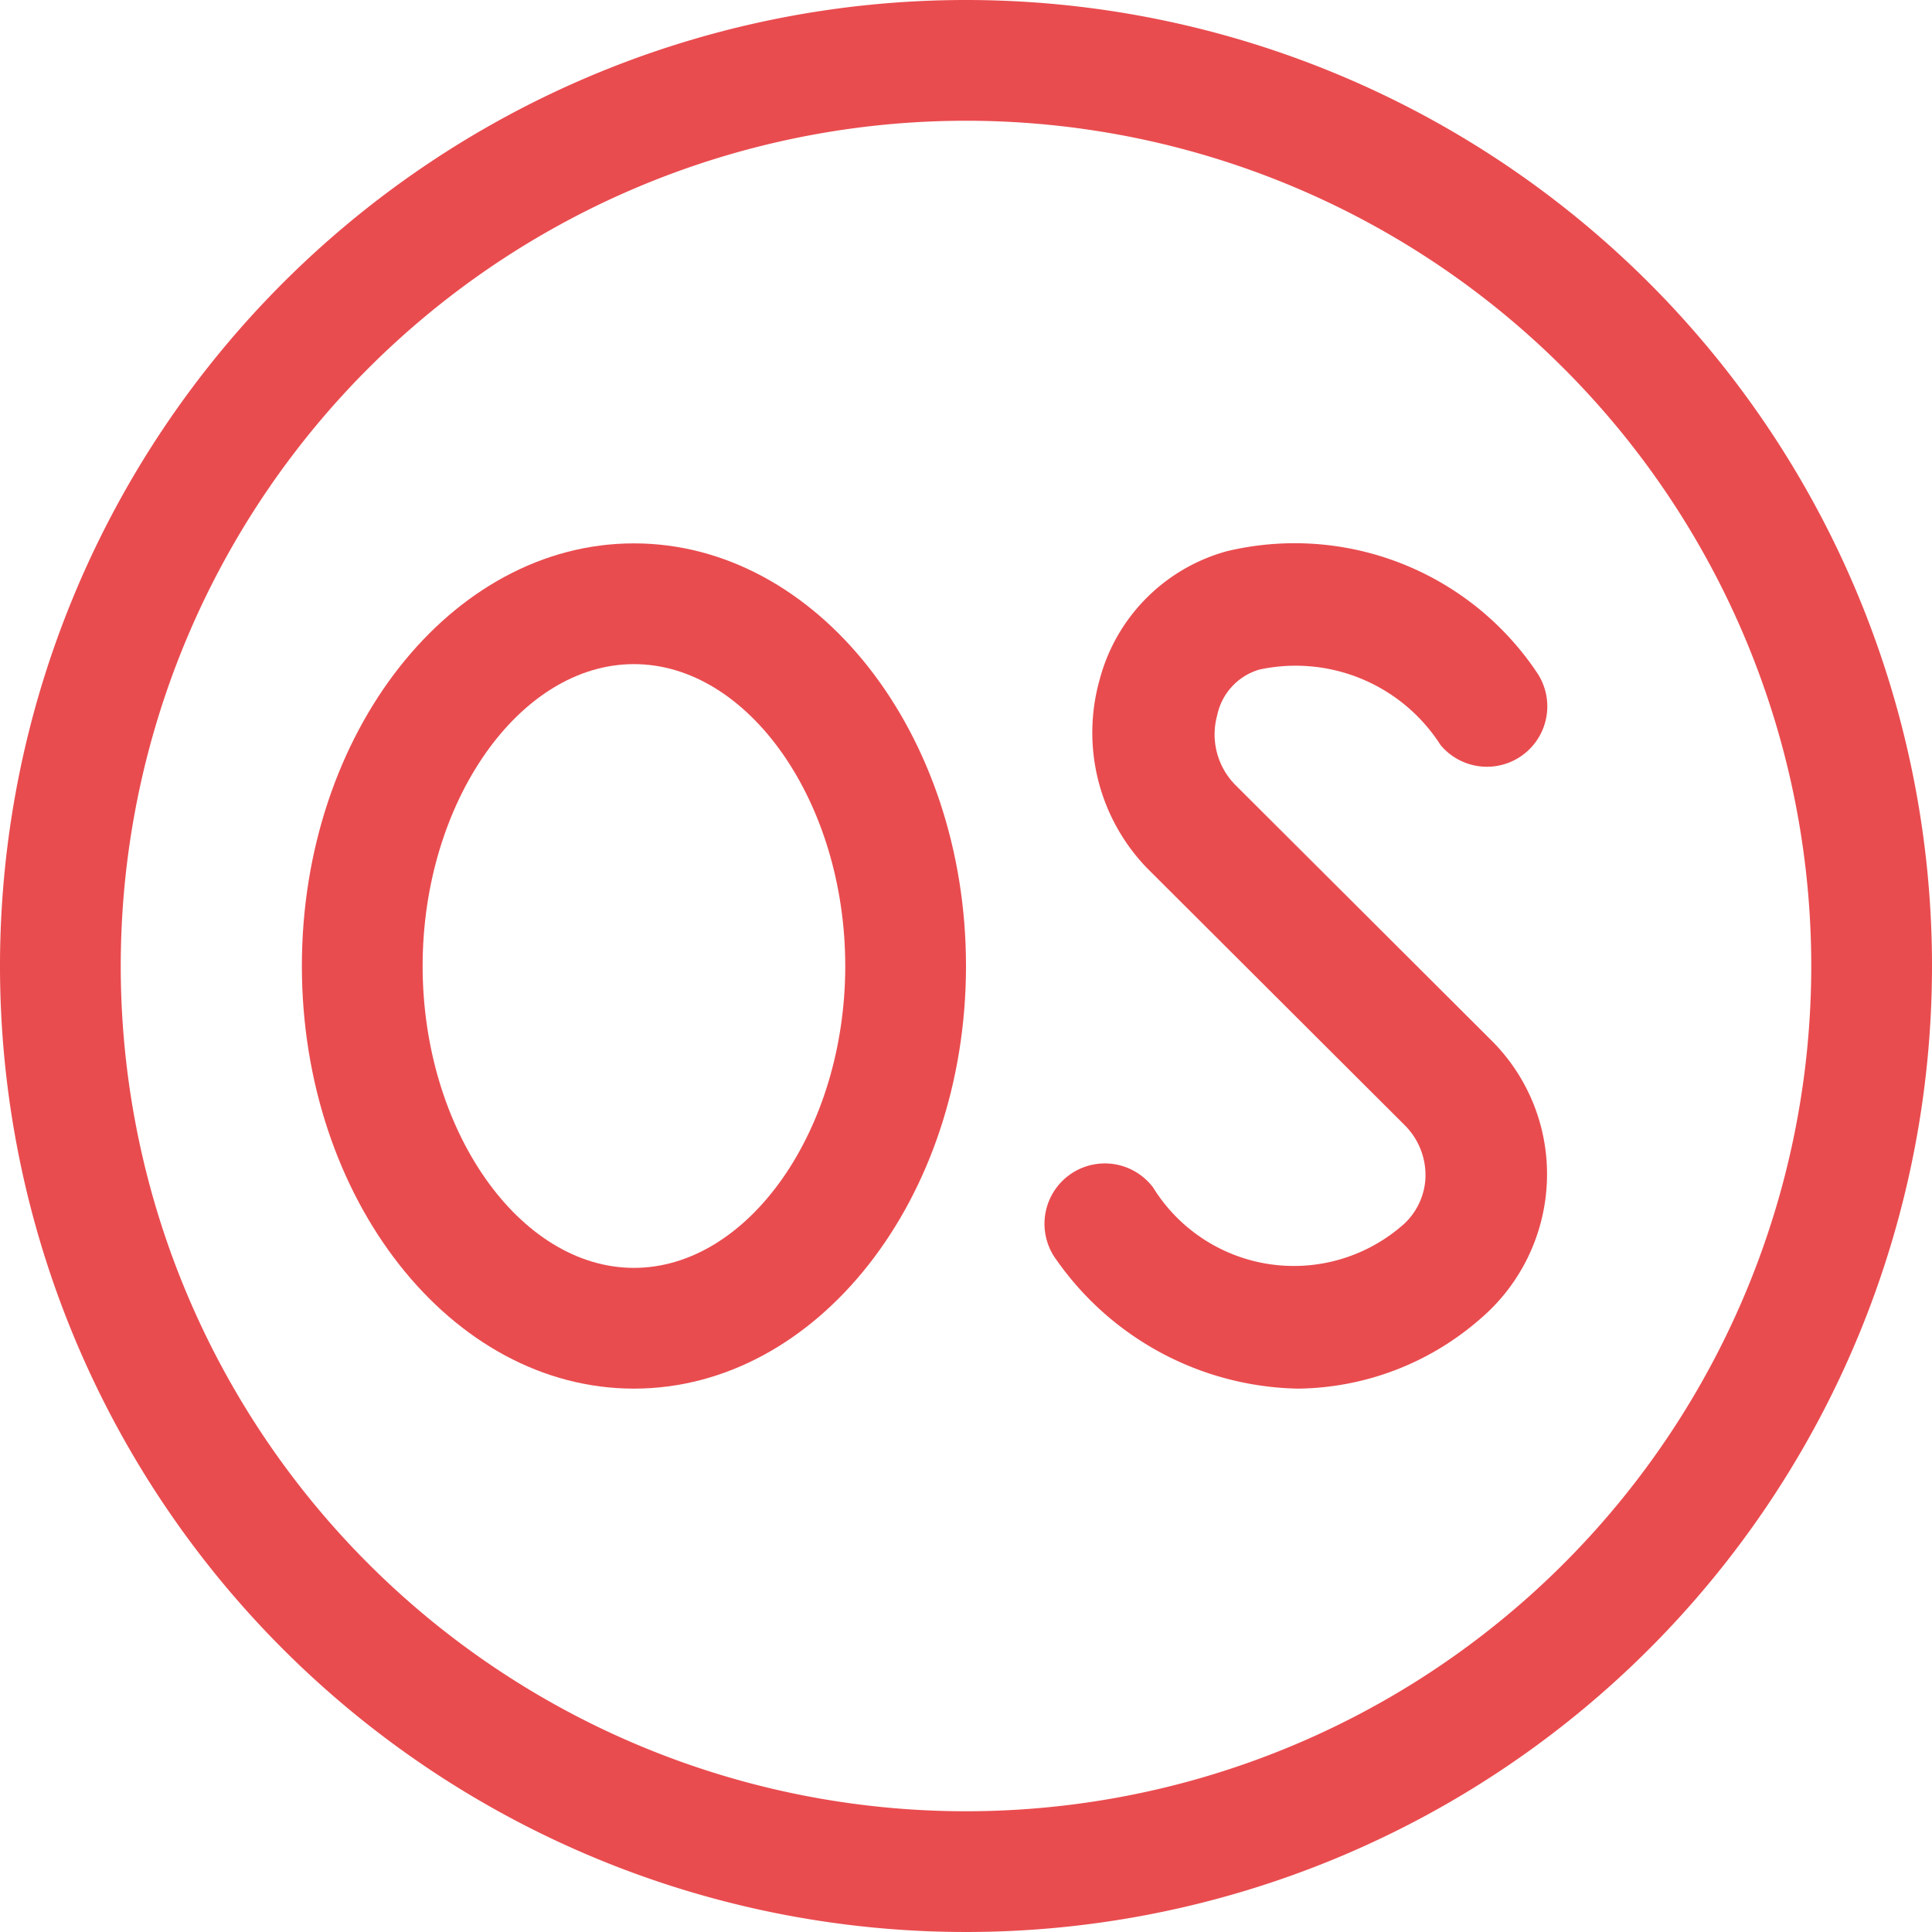 <!DOCTYPE svg PUBLIC "-//W3C//DTD SVG 1.1//EN" "http://www.w3.org/Graphics/SVG/1.1/DTD/svg11.dtd">
<!-- Uploaded to: SVG Repo, www.svgrepo.com, Transformed by: SVG Repo Mixer Tools -->
<svg fill="#E94C4F" width="800px" height="800px" viewBox="0 0 32 32" xmlns="http://www.w3.org/2000/svg">
<g id="SVGRepo_bgCarrier" stroke-width="0"/>
<g id="SVGRepo_tracerCarrier" stroke-linecap="round" stroke-linejoin="round"/>
<g id="SVGRepo_iconCarrier"> <path d="M20.86,11.09a2.85,2.85,0,0,1,3,1.25,1,1,0,0,0,1.59-1.21,4.83,4.83,0,0,0-5.13-2,3,3,0,0,0-2.11,2.14A3.23,3.23,0,0,0,19,14.38l4.27,4.26a1.17,1.17,0,0,1,.34.87,1.11,1.11,0,0,1-.41.81,2.74,2.74,0,0,1-4.1-.65,1,1,0,1,0-1.6,1.2,5,5,0,0,0,4,2.13,4.66,4.66,0,0,0,3-1.14,3.15,3.15,0,0,0,1.12-2.26,3.12,3.12,0,0,0-.92-2.37L20.46,13a1.19,1.19,0,0,1-.3-1.15A1,1,0,0,1,20.86,11.09Z"/> <path d="M16,0A16,16,0,1,0,32,16,16,16,0,0,0,16,0Zm0,30A14,14,0,1,1,30,16,14,14,0,0,1,16,30Z"/> <path d="M10.5,9C7.47,9,5,12.14,5,16s2.47,7,5.5,7S16,19.86,16,16,13.53,9,10.5,9Zm0,12C8.6,21,7,18.71,7,16s1.6-5,3.5-5S14,13.29,14,16,12.4,21,10.5,21Z"/> </g>
</svg>